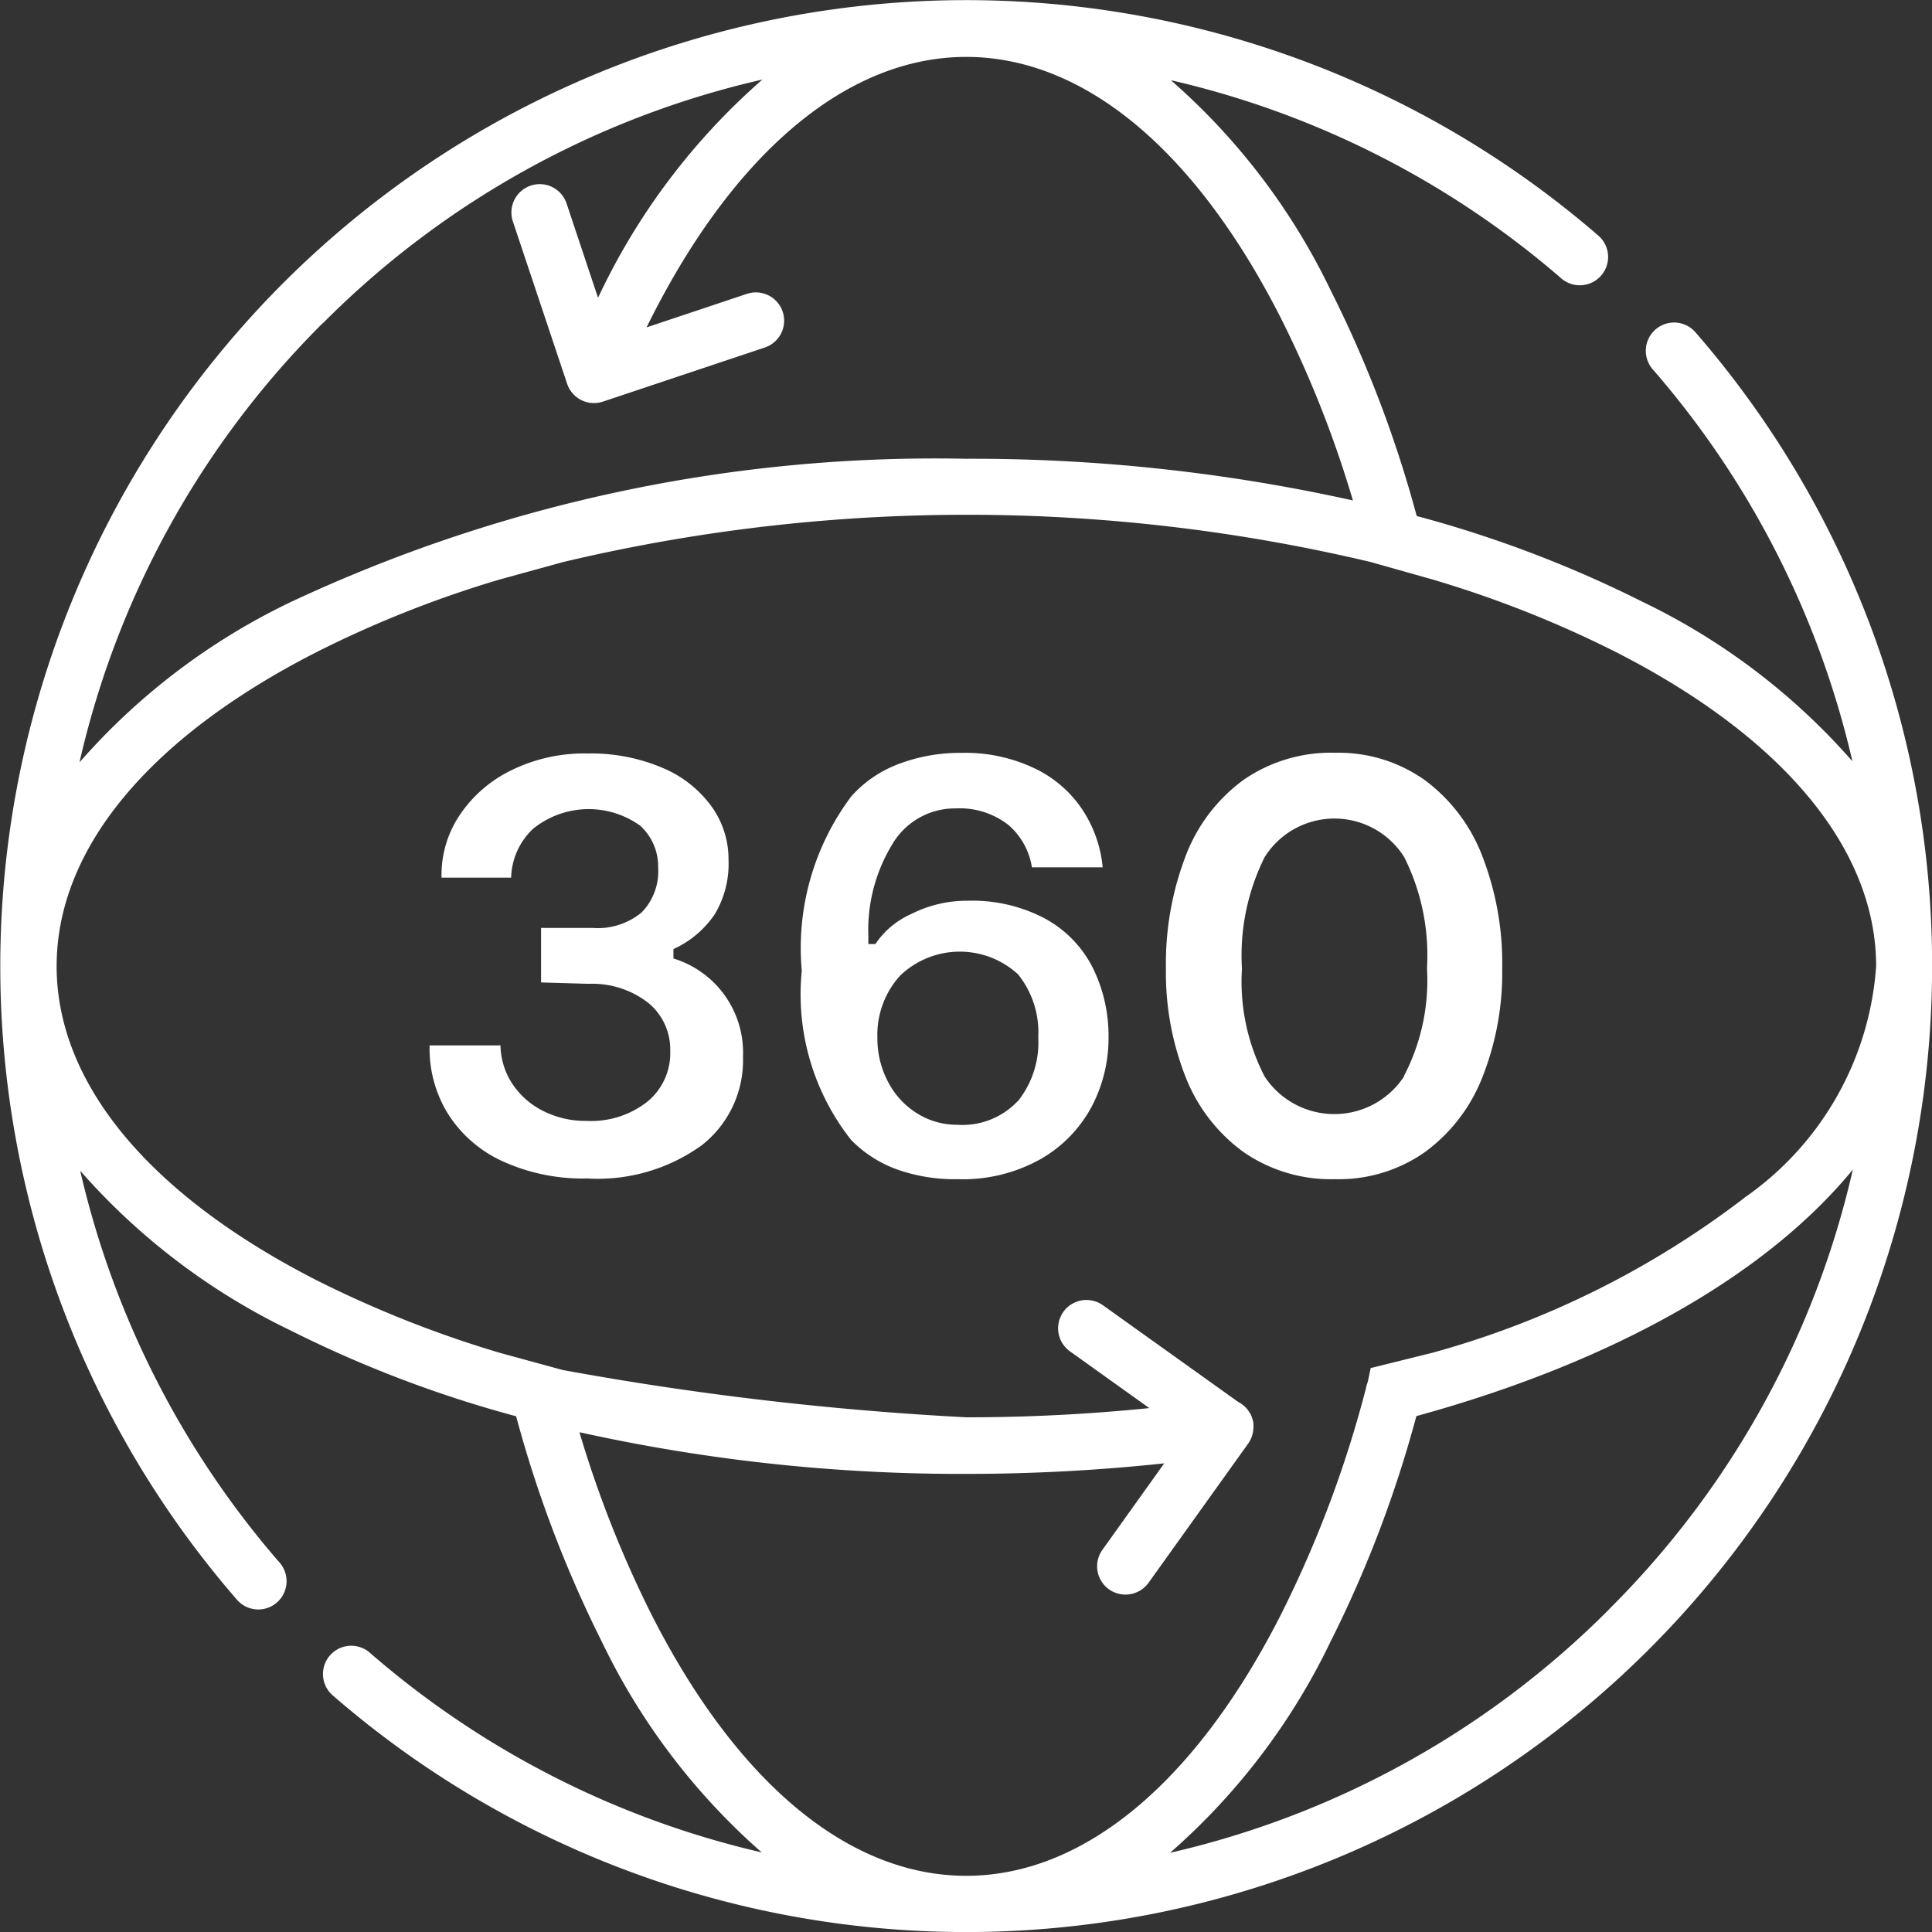 <svg xmlns="http://www.w3.org/2000/svg" width="35" height="35.003" viewBox="0 0 35 35.003">
  <rect x="0" y="0" width="35" height="35.003" fill="#333333" stroke="none"/>
  <g id="Group_1297" data-name="Group 1297" transform="translate(-545.786 -1201.458)">
    <g id="Group_1148" data-name="Group 1148" transform="translate(553.572 1215.096)">
      <path id="Path_869" data-name="Path 869" d="M556.986,1217.822v-.171a1.79,1.79,0,0,0,.749-.632,1.771,1.771,0,0,0,.249-.981,1.639,1.639,0,0,0-.308-.971,2.1,2.1,0,0,0-.891-.7,3.312,3.312,0,0,0-1.358-.259,2.991,2.991,0,0,0-1.385.308,2.368,2.368,0,0,0-.938.823,1.945,1.945,0,0,0-.319,1.118h1.261a1.259,1.259,0,0,1,.393-.881,1.6,1.6,0,0,1,1.947-.058,1,1,0,0,1,.323.759,1.064,1.064,0,0,1-.3.811,1.244,1.244,0,0,1-.891.28h-.93v.988l.865.025a1.646,1.646,0,0,1,1.082.349,1.09,1.09,0,0,1,.393.861,1.14,1.14,0,0,1-.412.923,1.644,1.644,0,0,1-1.1.35,1.7,1.7,0,0,1-.8-.185,1.438,1.438,0,0,1-.557-.5,1.3,1.3,0,0,1-.206-.683h-1.284a2.241,2.241,0,0,0,.329,1.234,2.292,2.292,0,0,0,.992.865,3.5,3.5,0,0,0,1.533.312,3.223,3.223,0,0,0,2.074-.6,1.952,1.952,0,0,0,.749-1.607A1.782,1.782,0,0,0,556.986,1217.822Z" transform="translate(-552.572 -1214.096)" fill="#fff"/>
      <path id="Path_870" data-name="Path 870" d="M563.731,1217.106a2.814,2.814,0,0,0-1.421-.33,2.214,2.214,0,0,0-1.013.239,1.517,1.517,0,0,0-.652.545h-.128v-.148a2.978,2.978,0,0,1,.426-1.646,1.317,1.317,0,0,1,1.157-.663,1.439,1.439,0,0,1,.946.293,1.264,1.264,0,0,1,.434.775h1.282a2.281,2.281,0,0,0-.356-1.028,2.141,2.141,0,0,0-.864-.759,2.92,2.92,0,0,0-1.348-.287,3.128,3.128,0,0,0-1.14.206,2.174,2.174,0,0,0-.843.578,4.576,4.576,0,0,0-.9,3.163,4.256,4.256,0,0,0,.893,3.064,2.21,2.21,0,0,0,.837.537,3.126,3.126,0,0,0,1.093.175,2.881,2.881,0,0,0,1.516-.371,2.387,2.387,0,0,0,.918-.954,2.659,2.659,0,0,0,.3-1.235,2.778,2.778,0,0,0-.282-1.263A2.086,2.086,0,0,0,563.731,1217.106Zm-.508,3.3a1.376,1.376,0,0,1-1.1.428,1.349,1.349,0,0,1-.722-.206,1.451,1.451,0,0,1-.514-.547,1.679,1.679,0,0,1-.206-.823,1.591,1.591,0,0,1,.411-1.125,1.561,1.561,0,0,1,2.138-.023,1.679,1.679,0,0,1,.365,1.14A1.7,1.7,0,0,1,563.223,1220.41Z" transform="translate(-552.572 -1214.096)" fill="#fff"/>
      <path id="Path_871" data-name="Path 871" d="M571.643,1215.976a3.087,3.087,0,0,0-1.039-1.381,2.7,2.7,0,0,0-1.628-.5,2.786,2.786,0,0,0-1.666.494,3.046,3.046,0,0,0-1.046,1.379,5.452,5.452,0,0,0-.356,2.033,5.15,5.15,0,0,0,.356,1.967,3.055,3.055,0,0,0,1.046,1.358,2.786,2.786,0,0,0,1.666.494,2.714,2.714,0,0,0,1.628-.494,3.058,3.058,0,0,0,1.039-1.358A5.151,5.151,0,0,0,572,1218,5.378,5.378,0,0,0,571.643,1215.976Zm-1.422,3.973,0,.011a1.511,1.511,0,0,1-2.525,0,3.738,3.738,0,0,1-.411-1.953,4,4,0,0,1,.411-2.021,1.493,1.493,0,0,1,2.529,0,3.966,3.966,0,0,1,.412,2.013A3.744,3.744,0,0,1,570.221,1219.949Z" transform="translate(-552.572 -1214.096)" fill="#fff"/>
    </g>
    <path id="Path_872" data-name="Path 872" d="M576.5,1207.477a.512.512,0,0,0-.773.672h0a16.447,16.447,0,0,1,3.617,7.1,11.914,11.914,0,0,0-3.807-2.891,21.474,21.474,0,0,0-4.086-1.552,21.487,21.487,0,0,0-1.562-4.095,11.89,11.89,0,0,0-2.892-3.8,16.431,16.431,0,0,1,7.073,3.59.513.513,0,0,0,.723-.052h0a.512.512,0,0,0-.052-.723,17.5,17.5,0,0,0-28.95,13.238v.03a17.5,17.5,0,0,0,4.288,11.445.512.512,0,1,0,.773-.672h0a16.464,16.464,0,0,1-3.613-7.1,11.959,11.959,0,0,0,3.806,2.891,21.555,21.555,0,0,0,4.091,1.557,21.666,21.666,0,0,0,1.558,4.095,11.971,11.971,0,0,0,2.891,3.806,16.466,16.466,0,0,1-7.1-3.618.512.512,0,0,0-.672.773,17.506,17.506,0,0,0,11.445,4.288h.03a17.5,17.5,0,0,0,17.5-17.5v-.03A17.48,17.48,0,0,0,576.5,1207.477Zm-24.863-.165h0a16.364,16.364,0,0,1,7.961-4.413,12.034,12.034,0,0,0-2.978,3.954l-.567-1.7a.513.513,0,1,0-.973.325l.98,2.932a.513.513,0,0,0,.486.35.525.525,0,0,0,.162-.026l2.932-.98a.512.512,0,0,0-.322-.973h0l-1.819.608c1.542-3.132,3.616-4.9,5.79-4.9,2.121,0,4.136,1.667,5.685,4.7a19.893,19.893,0,0,1,1.321,3.335,31.818,31.818,0,0,0-7.006-.755,27.5,27.5,0,0,0-12.245,2.6,11.918,11.918,0,0,0-3.818,2.9A16.363,16.363,0,0,1,551.633,1207.312Zm23.3,23.3a16.386,16.386,0,0,1-7.954,4.411,11.942,11.942,0,0,0,2.9-3.811,21.487,21.487,0,0,0,1.562-4.1c3.606-.99,6.354-2.572,7.907-4.466A16.368,16.368,0,0,1,574.936,1230.611Zm2.45-7.454a16.448,16.448,0,0,1-5.653,2.807l-1.113.276,0-.012c-.023.094-.038.189-.063.283a.578.578,0,0,0-.029.106,20.633,20.633,0,0,1-1.554,4.122c-1.548,3.028-3.567,4.7-5.685,4.7s-4.136-1.667-5.685-4.7a20.16,20.16,0,0,1-1.322-3.336,31.966,31.966,0,0,0,7.006.755,33.753,33.753,0,0,0,3.588-.191l-1.12,1.567a.513.513,0,0,0,.119.715h0a.516.516,0,0,0,.716-.117l1.8-2.515a.511.511,0,0,0,.1-.284.47.47,0,0,0,0-.094.509.509,0,0,0-.271-.382l-2.453-1.753a.512.512,0,1,0-.6.833l1.439,1.029a32.838,32.838,0,0,1-3.309.167,56.965,56.965,0,0,1-7.318-.857l-1.135-.31h0a20.18,20.18,0,0,1-3.333-1.321c-3.029-1.549-4.7-3.567-4.7-5.685s1.667-4.136,4.7-5.685a19.894,19.894,0,0,1,3.338-1.323h0l1.138-.313a31.667,31.667,0,0,1,14.631,0l1.119.316a19.891,19.891,0,0,1,3.336,1.322c3.028,1.548,4.7,3.568,4.7,5.685A5.577,5.577,0,0,1,577.386,1223.157Z" transform="translate(0 0)" fill="#fff"/>
  </g>
</svg>
